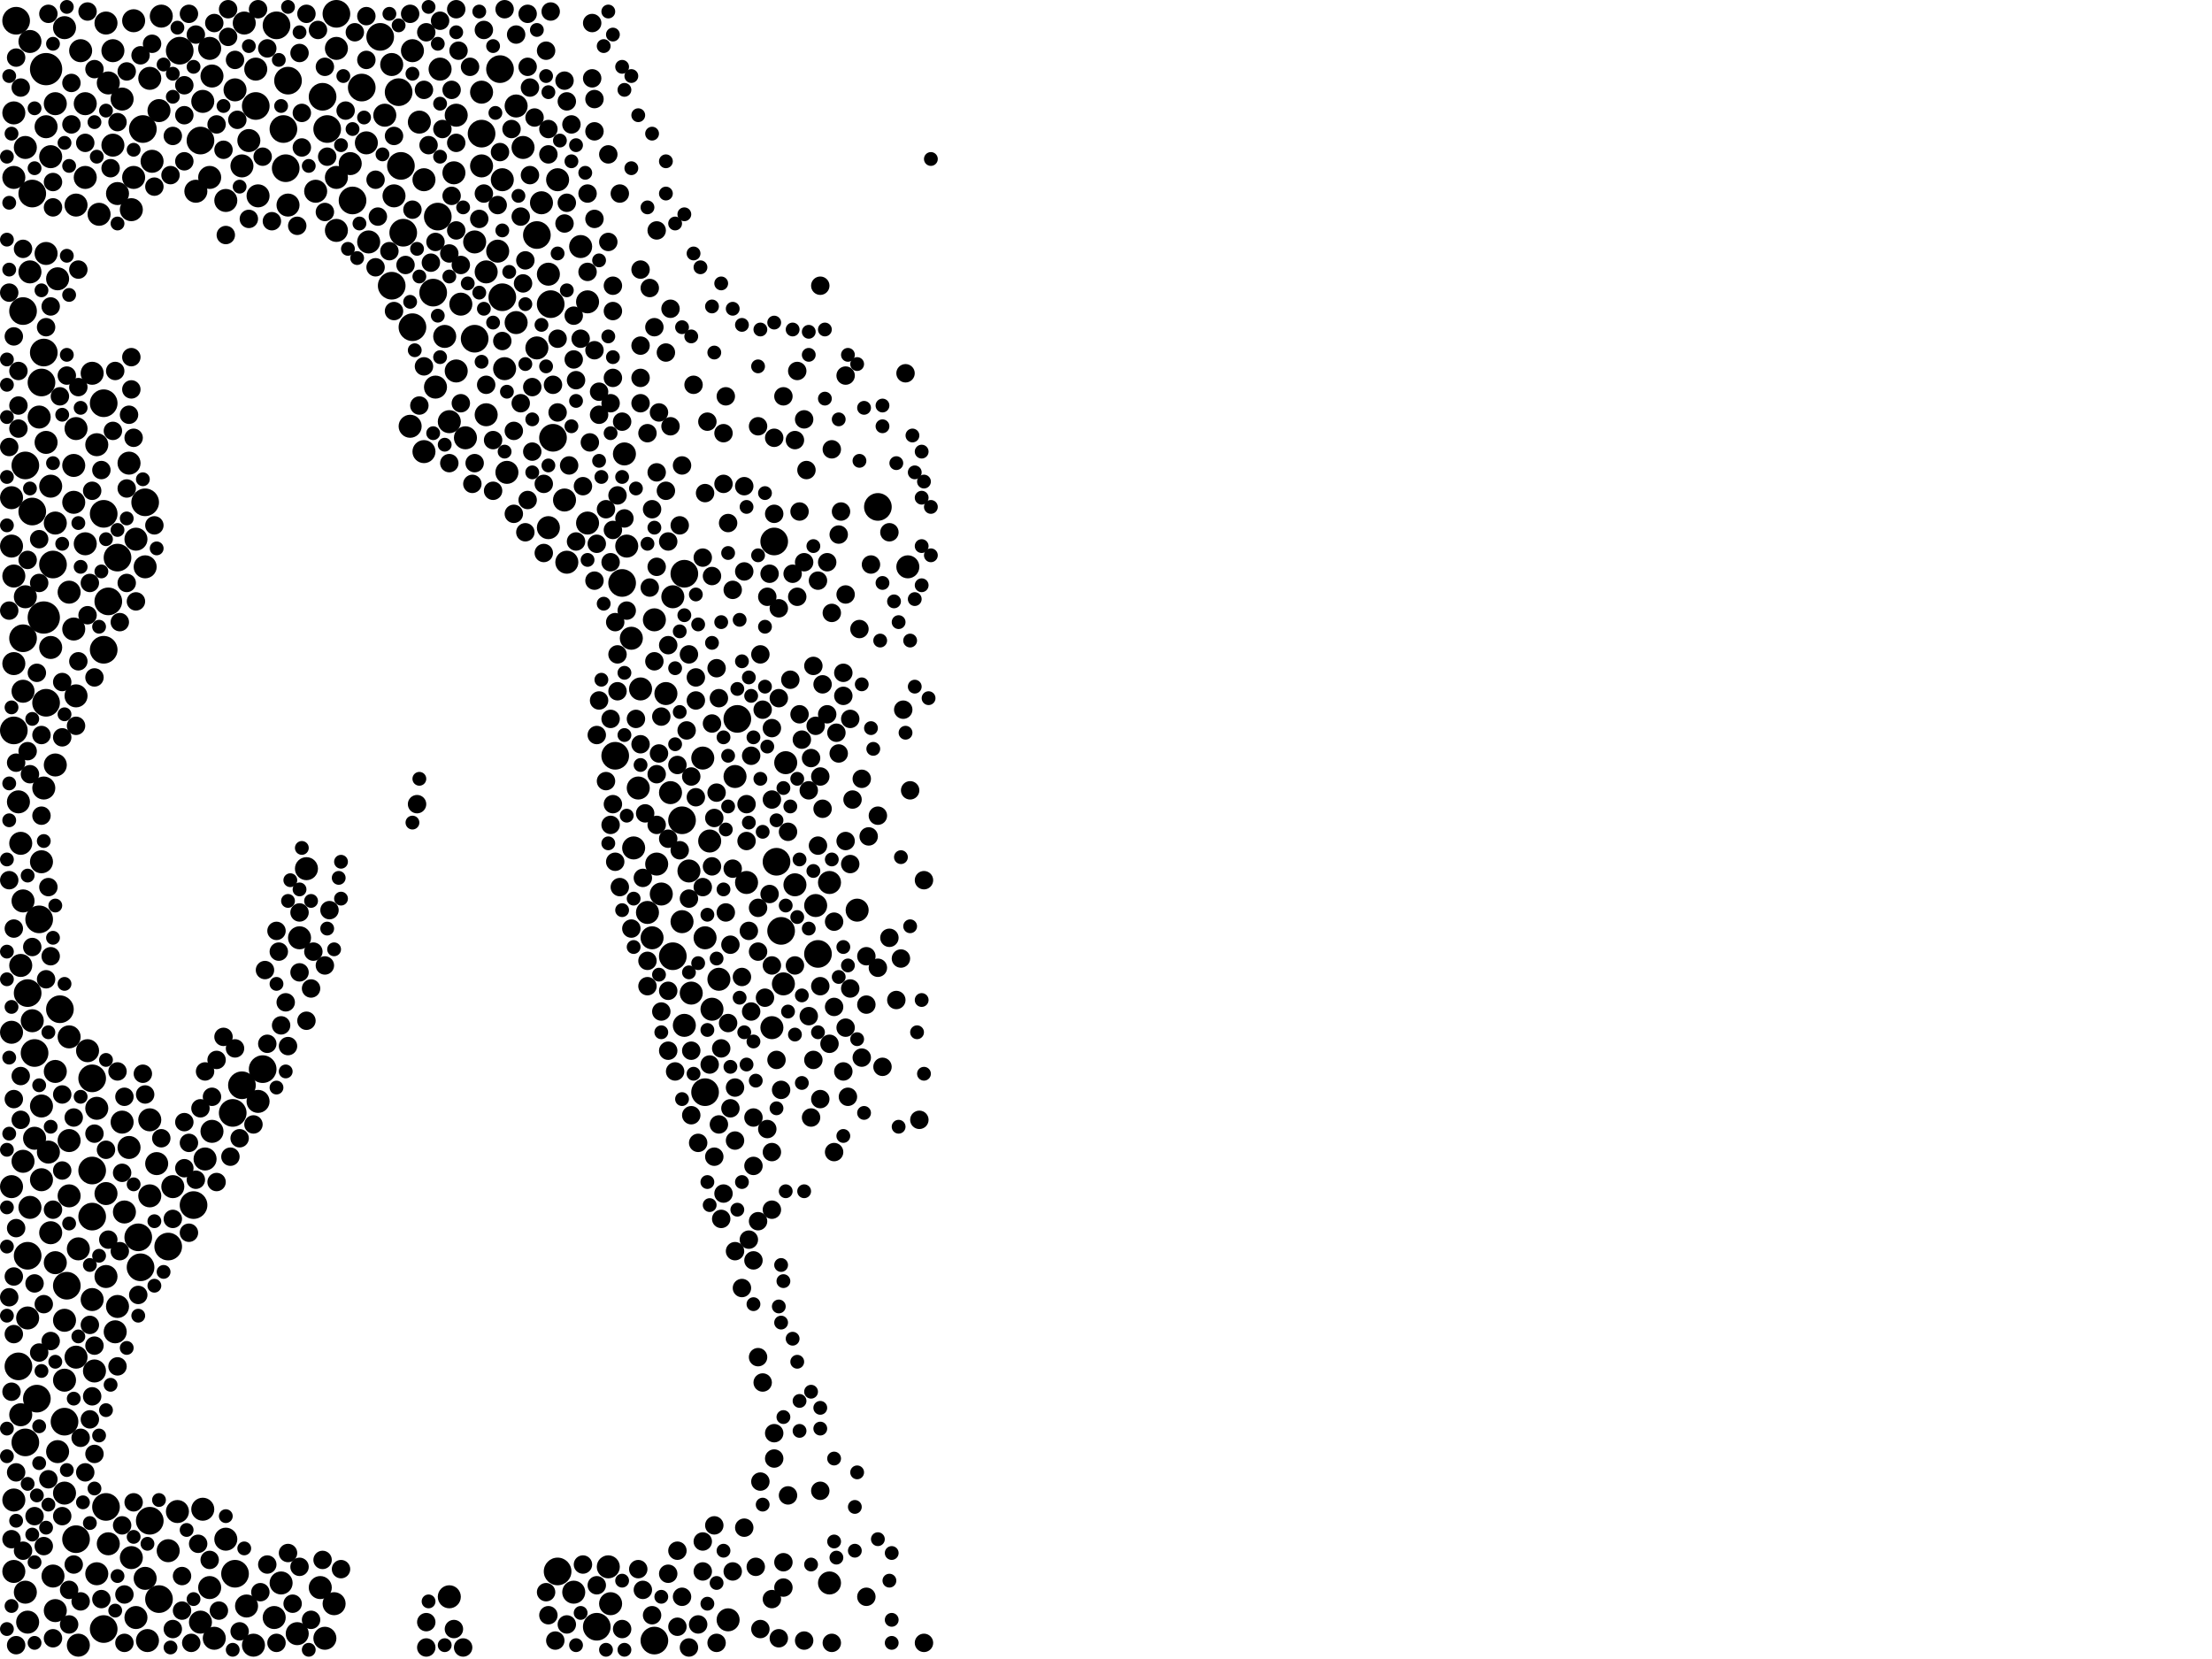 <?xml version="1.0" encoding="utf-8"?>
<svg xmlns="http://www.w3.org/2000/svg"
     xmlns:xlink="http://www.w3.org/1999/xlink" width="1920" height="1440" >

            <defs>
            <style type="text/css"><![CDATA[
circle {stroke: none;}
.c0 {fill: #000000;}
]]></style>
            </defs>
<rect x="0" y="0" width="1920" height="1440" fill="white"/>
<circle cx="40" cy="60" r="14" class="c0"/>
<circle cx="38" cy="536" r="14" class="c0"/>
<circle cx="540" cy="506" r="12" class="c0"/>
<circle cx="678" cy="808" r="12" class="c0"/>
<circle cx="56" cy="1234" r="12" class="c0"/>
<circle cx="12" cy="634" r="12" class="c0"/>
<circle cx="146" cy="1082" r="12" class="c0"/>
<circle cx="80" cy="1016" r="12" class="c0"/>
<circle cx="350" cy="202" r="12" class="c0"/>
<circle cx="24" cy="1090" r="12" class="c0"/>
<circle cx="66" cy="1336" r="12" class="c0"/>
<circle cx="250" cy="70" r="12" class="c0"/>
<circle cx="80" cy="936" r="12" class="c0"/>
<circle cx="348" cy="144" r="12" class="c0"/>
<circle cx="358" cy="284" r="12" class="c0"/>
<circle cx="592" cy="712" r="12" class="c0"/>
<circle cx="92" cy="1308" r="12" class="c0"/>
<circle cx="120" cy="1074" r="12" class="c0"/>
<circle cx="130" cy="1320" r="12" class="c0"/>
<circle cx="156" cy="44" r="12" class="c0"/>
<circle cx="380" cy="188" r="12" class="c0"/>
<circle cx="534" cy="656" r="12" class="c0"/>
<circle cx="640" cy="624" r="12" class="c0"/>
<circle cx="672" cy="470" r="12" class="c0"/>
<circle cx="436" cy="258" r="12" class="c0"/>
<circle cx="126" cy="436" r="12" class="c0"/>
<circle cx="762" cy="440" r="12" class="c0"/>
<circle cx="340" cy="248" r="12" class="c0"/>
<circle cx="376" cy="254" r="12" class="c0"/>
<circle cx="90" cy="350" r="12" class="c0"/>
<circle cx="292" cy="12" r="12" class="c0"/>
<circle cx="94" cy="522" r="12" class="c0"/>
<circle cx="28" cy="444" r="12" class="c0"/>
<circle cx="584" cy="830" r="12" class="c0"/>
<circle cx="168" cy="1046" r="12" class="c0"/>
<circle cx="40" cy="610" r="12" class="c0"/>
<circle cx="30" cy="914" r="12" class="c0"/>
<circle cx="240" cy="22" r="12" class="c0"/>
<circle cx="418" cy="116" r="12" class="c0"/>
<circle cx="466" cy="204" r="12" class="c0"/>
<circle cx="36" cy="332" r="12" class="c0"/>
<circle cx="480" cy="380" r="12" class="c0"/>
<circle cx="90" cy="1414" r="12" class="c0"/>
<circle cx="478" cy="264" r="12" class="c0"/>
<circle cx="248" cy="146" r="12" class="c0"/>
<circle cx="80" cy="1056" r="12" class="c0"/>
<circle cx="138" cy="1388" r="12" class="c0"/>
<circle cx="34" cy="798" r="12" class="c0"/>
<circle cx="90" cy="446" r="12" class="c0"/>
<circle cx="484" cy="1364" r="12" class="c0"/>
<circle cx="20" cy="554" r="12" class="c0"/>
<circle cx="38" cy="306" r="12" class="c0"/>
<circle cx="90" cy="564" r="12" class="c0"/>
<circle cx="32" cy="1214" r="12" class="c0"/>
<circle cx="228" cy="928" r="12" class="c0"/>
<circle cx="46" cy="490" r="12" class="c0"/>
<circle cx="710" cy="828" r="12" class="c0"/>
<circle cx="24" cy="862" r="12" class="c0"/>
<circle cx="22" cy="404" r="12" class="c0"/>
<circle cx="122" cy="1100" r="12" class="c0"/>
<circle cx="412" cy="294" r="12" class="c0"/>
<circle cx="612" cy="948" r="12" class="c0"/>
<circle cx="568" cy="1424" r="12" class="c0"/>
<circle cx="280" cy="84" r="12" class="c0"/>
<circle cx="222" cy="92" r="12" class="c0"/>
<circle cx="246" cy="112" r="12" class="c0"/>
<circle cx="314" cy="76" r="12" class="c0"/>
<circle cx="204" cy="1366" r="12" class="c0"/>
<circle cx="22" cy="1252" r="12" class="c0"/>
<circle cx="102" cy="484" r="12" class="c0"/>
<circle cx="124" cy="112" r="12" class="c0"/>
<circle cx="306" cy="174" r="12" class="c0"/>
<circle cx="346" cy="80" r="12" class="c0"/>
<circle cx="20" cy="270" r="12" class="c0"/>
<circle cx="284" cy="112" r="12" class="c0"/>
<circle cx="16" cy="1186" r="12" class="c0"/>
<circle cx="518" cy="1412" r="12" class="c0"/>
<circle cx="330" cy="32" r="12" class="c0"/>
<circle cx="28" cy="168" r="12" class="c0"/>
<circle cx="174" cy="122" r="12" class="c0"/>
<circle cx="52" cy="876" r="12" class="c0"/>
<circle cx="14" cy="18" r="12" class="c0"/>
<circle cx="58" cy="1116" r="12" class="c0"/>
<circle cx="210" cy="942" r="12" class="c0"/>
<circle cx="674" cy="748" r="12" class="c0"/>
<circle cx="202" cy="966" r="12" class="c0"/>
<circle cx="434" cy="60" r="12" class="c0"/>
<circle cx="594" cy="498" r="12" class="c0"/>
<circle cx="18" cy="732" r="10" class="c0"/>
<circle cx="492" cy="488" r="10" class="c0"/>
<circle cx="40" cy="110" r="10" class="c0"/>
<circle cx="46" cy="1368" r="10" class="c0"/>
<circle cx="24" cy="1144" r="10" class="c0"/>
<circle cx="116" cy="154" r="10" class="c0"/>
<circle cx="598" cy="756" r="10" class="c0"/>
<circle cx="196" cy="174" r="10" class="c0"/>
<circle cx="594" cy="890" r="10" class="c0"/>
<circle cx="570" cy="750" r="10" class="c0"/>
<circle cx="670" cy="892" r="10" class="c0"/>
<circle cx="292" cy="42" r="10" class="c0"/>
<circle cx="22" cy="518" r="10" class="c0"/>
<circle cx="440" cy="410" r="10" class="c0"/>
<circle cx="12" cy="1364" r="10" class="c0"/>
<circle cx="24" cy="1408" r="10" class="c0"/>
<circle cx="70" cy="44" r="10" class="c0"/>
<circle cx="114" cy="1352" r="10" class="c0"/>
<circle cx="186" cy="1422" r="10" class="c0"/>
<circle cx="60" cy="1038" r="10" class="c0"/>
<circle cx="404" cy="380" r="10" class="c0"/>
<circle cx="50" cy="242" r="10" class="c0"/>
<circle cx="788" cy="492" r="10" class="c0"/>
<circle cx="116" cy="18" r="10" class="c0"/>
<circle cx="528" cy="1360" r="10" class="c0"/>
<circle cx="48" cy="1398" r="10" class="c0"/>
<circle cx="102" cy="168" r="10" class="c0"/>
<circle cx="84" cy="962" r="10" class="c0"/>
<circle cx="184" cy="982" r="10" class="c0"/>
<circle cx="118" cy="1404" r="10" class="c0"/>
<circle cx="182" cy="154" r="10" class="c0"/>
<circle cx="92" cy="1036" r="10" class="c0"/>
<circle cx="216" cy="122" r="10" class="c0"/>
<circle cx="574" cy="776" r="10" class="c0"/>
<circle cx="150" cy="1030" r="10" class="c0"/>
<circle cx="56" cy="24" r="10" class="c0"/>
<circle cx="64" cy="404" r="10" class="c0"/>
<circle cx="266" cy="754" r="10" class="c0"/>
<circle cx="140" cy="14" r="10" class="c0"/>
<circle cx="470" cy="176" r="10" class="c0"/>
<circle cx="26" cy="1048" r="10" class="c0"/>
<circle cx="342" cy="170" r="10" class="c0"/>
<circle cx="30" cy="988" r="10" class="c0"/>
<circle cx="84" cy="1366" r="10" class="c0"/>
<circle cx="38" cy="684" r="10" class="c0"/>
<circle cx="318" cy="124" r="10" class="c0"/>
<circle cx="146" cy="1346" r="10" class="c0"/>
<circle cx="44" cy="136" r="10" class="c0"/>
<circle cx="26" cy="236" r="10" class="c0"/>
<circle cx="282" cy="1422" r="10" class="c0"/>
<circle cx="112" cy="996" r="10" class="c0"/>
<circle cx="80" cy="324" r="10" class="c0"/>
<circle cx="238" cy="1404" r="10" class="c0"/>
<circle cx="432" cy="218" r="10" class="c0"/>
<circle cx="438" cy="320" r="10" class="c0"/>
<circle cx="334" cy="100" r="10" class="c0"/>
<circle cx="80" cy="1128" r="10" class="c0"/>
<circle cx="102" cy="1134" r="10" class="c0"/>
<circle cx="20" cy="782" r="10" class="c0"/>
<circle cx="94" cy="72" r="10" class="c0"/>
<circle cx="390" cy="366" r="10" class="c0"/>
<circle cx="22" cy="1382" r="10" class="c0"/>
<circle cx="292" cy="200" r="10" class="c0"/>
<circle cx="56" cy="1146" r="10" class="c0"/>
<circle cx="250" cy="178" r="10" class="c0"/>
<circle cx="74" cy="154" r="10" class="c0"/>
<circle cx="106" cy="86" r="10" class="c0"/>
<circle cx="68" cy="1428" r="10" class="c0"/>
<circle cx="196" cy="1336" r="10" class="c0"/>
<circle cx="128" cy="1424" r="10" class="c0"/>
<circle cx="10" cy="1030" r="10" class="c0"/>
<circle cx="48" cy="454" r="10" class="c0"/>
<circle cx="682" cy="662" r="10" class="c0"/>
<circle cx="278" cy="1378" r="10" class="c0"/>
<circle cx="10" cy="474" r="10" class="c0"/>
<circle cx="448" cy="280" r="10" class="c0"/>
<circle cx="566" cy="814" r="10" class="c0"/>
<circle cx="132" cy="140" r="10" class="c0"/>
<circle cx="368" cy="156" r="10" class="c0"/>
<circle cx="118" cy="468" r="10" class="c0"/>
<circle cx="48" cy="930" r="10" class="c0"/>
<circle cx="178" cy="1006" r="10" class="c0"/>
<circle cx="340" cy="56" r="10" class="c0"/>
<circle cx="638" cy="674" r="10" class="c0"/>
<circle cx="18" cy="1228" r="10" class="c0"/>
<circle cx="98" cy="126" r="10" class="c0"/>
<circle cx="214" cy="1394" r="10" class="c0"/>
<circle cx="632" cy="1406" r="10" class="c0"/>
<circle cx="182" cy="1378" r="10" class="c0"/>
<circle cx="358" cy="44" r="10" class="c0"/>
<circle cx="114" cy="182" r="10" class="c0"/>
<circle cx="98" cy="44" r="10" class="c0"/>
<circle cx="368" cy="392" r="10" class="c0"/>
<circle cx="454" cy="128" r="10" class="c0"/>
<circle cx="60" cy="514" r="10" class="c0"/>
<circle cx="578" cy="602" r="10" class="c0"/>
<circle cx="422" cy="360" r="10" class="c0"/>
<circle cx="92" cy="1108" r="10" class="c0"/>
<circle cx="530" cy="1392" r="10" class="c0"/>
<circle cx="436" cy="156" r="10" class="c0"/>
<circle cx="66" cy="1178" r="10" class="c0"/>
<circle cx="422" cy="236" r="10" class="c0"/>
<circle cx="542" cy="394" r="10" class="c0"/>
<circle cx="182" cy="42" r="10" class="c0"/>
<circle cx="618" cy="876" r="10" class="c0"/>
<circle cx="136" cy="1010" r="10" class="c0"/>
<circle cx="20" cy="1008" r="10" class="c0"/>
<circle cx="130" cy="972" r="10" class="c0"/>
<circle cx="490" cy="434" r="10" class="c0"/>
<circle cx="504" cy="214" r="10" class="c0"/>
<circle cx="154" cy="1312" r="10" class="c0"/>
<circle cx="744" cy="790" r="10" class="c0"/>
<circle cx="258" cy="1418" r="10" class="c0"/>
<circle cx="412" cy="210" r="10" class="c0"/>
<circle cx="448" cy="92" r="10" class="c0"/>
<circle cx="224" cy="956" r="10" class="c0"/>
<circle cx="170" cy="166" r="10" class="c0"/>
<circle cx="64" cy="436" r="10" class="c0"/>
<circle cx="554" cy="684" r="10" class="c0"/>
<circle cx="100" cy="1156" r="10" class="c0"/>
<circle cx="260" cy="814" r="10" class="c0"/>
<circle cx="624" cy="850" r="10" class="c0"/>
<circle cx="12" cy="154" r="10" class="c0"/>
<circle cx="476" cy="238" r="10" class="c0"/>
<circle cx="612" cy="814" r="10" class="c0"/>
<circle cx="40" cy="220" r="10" class="c0"/>
<circle cx="64" cy="546" r="10" class="c0"/>
<circle cx="356" cy="370" r="10" class="c0"/>
<circle cx="94" cy="1340" r="10" class="c0"/>
<circle cx="210" cy="144" r="10" class="c0"/>
<circle cx="600" cy="862" r="10" class="c0"/>
<circle cx="74" cy="90" r="10" class="c0"/>
<circle cx="12" cy="500" r="10" class="c0"/>
<circle cx="112" cy="402" r="10" class="c0"/>
<circle cx="60" cy="990" r="10" class="c0"/>
<circle cx="616" cy="730" r="10" class="c0"/>
<circle cx="378" cy="336" r="10" class="c0"/>
<circle cx="42" cy="1000" r="10" class="c0"/>
<circle cx="10" cy="432" r="10" class="c0"/>
<circle cx="84" cy="386" r="10" class="c0"/>
<circle cx="484" cy="156" r="10" class="c0"/>
<circle cx="224" cy="170" r="10" class="c0"/>
<circle cx="108" cy="1052" r="10" class="c0"/>
<circle cx="396" cy="322" r="10" class="c0"/>
<circle cx="220" cy="1428" r="10" class="c0"/>
<circle cx="582" cy="688" r="10" class="c0"/>
<circle cx="690" cy="768" r="10" class="c0"/>
<circle cx="244" cy="1374" r="10" class="c0"/>
<circle cx="130" cy="68" r="10" class="c0"/>
<circle cx="176" cy="88" r="10" class="c0"/>
<circle cx="50" cy="1260" r="10" class="c0"/>
<circle cx="204" cy="78" r="10" class="c0"/>
<circle cx="40" cy="384" r="10" class="c0"/>
<circle cx="680" cy="854" r="10" class="c0"/>
<circle cx="510" cy="454" r="10" class="c0"/>
<circle cx="20" cy="600" r="10" class="c0"/>
<circle cx="476" cy="458" r="10" class="c0"/>
<circle cx="48" cy="664" r="10" class="c0"/>
<circle cx="12" cy="98" r="10" class="c0"/>
<circle cx="44" cy="562" r="10" class="c0"/>
<circle cx="304" cy="142" r="10" class="c0"/>
<circle cx="274" cy="166" r="10" class="c0"/>
<circle cx="130" cy="1038" r="10" class="c0"/>
<circle cx="74" cy="472" r="10" class="c0"/>
<circle cx="22" cy="128" r="10" class="c0"/>
<circle cx="394" cy="150" r="10" class="c0"/>
<circle cx="184" cy="66" r="10" class="c0"/>
<circle cx="48" cy="1096" r="10" class="c0"/>
<circle cx="126" cy="492" r="10" class="c0"/>
<circle cx="386" cy="292" r="10" class="c0"/>
<circle cx="498" cy="1382" r="10" class="c0"/>
<circle cx="174" cy="1408" r="10" class="c0"/>
<circle cx="44" cy="1070" r="10" class="c0"/>
<circle cx="68" cy="1084" r="10" class="c0"/>
<circle cx="56" cy="1198" r="10" class="c0"/>
<circle cx="126" cy="1370" r="10" class="c0"/>
<circle cx="556" cy="598" r="10" class="c0"/>
<circle cx="548" cy="554" r="10" class="c0"/>
<circle cx="648" cy="766" r="10" class="c0"/>
<circle cx="292" cy="154" r="10" class="c0"/>
<circle cx="44" cy="422" r="10" class="c0"/>
<circle cx="86" cy="186" r="10" class="c0"/>
<circle cx="418" cy="144" r="10" class="c0"/>
<circle cx="26" cy="36" r="10" class="c0"/>
<circle cx="568" cy="538" r="10" class="c0"/>
<circle cx="390" cy="1386" r="10" class="c0"/>
<circle cx="66" cy="178" r="10" class="c0"/>
<circle cx="562" cy="792" r="10" class="c0"/>
<circle cx="36" cy="960" r="10" class="c0"/>
<circle cx="382" cy="60" r="10" class="c0"/>
<circle cx="82" cy="1190" r="10" class="c0"/>
<circle cx="290" cy="1392" r="10" class="c0"/>
<circle cx="176" cy="1310" r="10" class="c0"/>
<circle cx="28" cy="886" r="10" class="c0"/>
<circle cx="708" cy="786" r="10" class="c0"/>
<circle cx="66" cy="604" r="10" class="c0"/>
<circle cx="60" cy="900" r="10" class="c0"/>
<circle cx="18" cy="838" r="10" class="c0"/>
<circle cx="610" cy="658" r="10" class="c0"/>
<circle cx="12" cy="1302" r="10" class="c0"/>
<circle cx="12" cy="576" r="10" class="c0"/>
<circle cx="36" cy="748" r="10" class="c0"/>
<circle cx="48" cy="90" r="10" class="c0"/>
<circle cx="34" cy="362" r="10" class="c0"/>
<circle cx="222" cy="60" r="10" class="c0"/>
<circle cx="550" cy="736" r="10" class="c0"/>
<circle cx="16" cy="696" r="10" class="c0"/>
<circle cx="510" cy="262" r="10" class="c0"/>
<circle cx="36" cy="1024" r="10" class="c0"/>
<circle cx="66" cy="372" r="10" class="c0"/>
<circle cx="400" cy="264" r="10" class="c0"/>
<circle cx="92" cy="20" r="10" class="c0"/>
<circle cx="56" cy="1296" r="10" class="c0"/>
<circle cx="418" cy="80" r="10" class="c0"/>
<circle cx="584" cy="518" r="10" class="c0"/>
<circle cx="592" cy="800" r="10" class="c0"/>
<circle cx="466" cy="302" r="10" class="c0"/>
<circle cx="138" cy="96" r="10" class="c0"/>
<circle cx="720" cy="766" r="10" class="c0"/>
<circle cx="720" cy="1374" r="10" class="c0"/>
<circle cx="106" cy="974" r="10" class="c0"/>
<circle cx="364" cy="106" r="10" class="c0"/>
<circle cx="76" cy="912" r="10" class="c0"/>
<circle cx="396" cy="100" r="10" class="c0"/>
<circle cx="212" cy="20" r="10" class="c0"/>
<circle cx="544" cy="474" r="10" class="c0"/>
<circle cx="320" cy="210" r="10" class="c0"/>
<circle cx="10" cy="896" r="10" class="c0"/>
<circle cx="166" cy="1426" r="8" class="c0"/>
<circle cx="572" cy="654" r="8" class="c0"/>
<circle cx="208" cy="988" r="8" class="c0"/>
<circle cx="110" cy="424" r="8" class="c0"/>
<circle cx="372" cy="126" r="8" class="c0"/>
<circle cx="284" cy="136" r="8" class="c0"/>
<circle cx="432" cy="178" r="8" class="c0"/>
<circle cx="390" cy="220" r="8" class="c0"/>
<circle cx="102" cy="930" r="8" class="c0"/>
<circle cx="74" cy="1278" r="8" class="c0"/>
<circle cx="580" cy="912" r="8" class="c0"/>
<circle cx="272" cy="826" r="8" class="c0"/>
<circle cx="8" cy="764" r="8" class="c0"/>
<circle cx="382" cy="18" r="8" class="c0"/>
<circle cx="482" cy="1424" r="8" class="c0"/>
<circle cx="262" cy="98" r="8" class="c0"/>
<circle cx="476" cy="1402" r="8" class="c0"/>
<circle cx="562" cy="834" r="8" class="c0"/>
<circle cx="498" cy="312" r="8" class="c0"/>
<circle cx="260" cy="844" r="8" class="c0"/>
<circle cx="620" cy="710" r="8" class="c0"/>
<circle cx="276" cy="26" r="8" class="c0"/>
<circle cx="114" cy="338" r="8" class="c0"/>
<circle cx="34" cy="1174" r="8" class="c0"/>
<circle cx="622" cy="688" r="8" class="c0"/>
<circle cx="710" cy="734" r="8" class="c0"/>
<circle cx="14" cy="1428" r="8" class="c0"/>
<circle cx="36" cy="638" r="8" class="c0"/>
<circle cx="566" cy="442" r="8" class="c0"/>
<circle cx="250" cy="908" r="8" class="c0"/>
<circle cx="68" cy="574" r="8" class="c0"/>
<circle cx="588" cy="1412" r="8" class="c0"/>
<circle cx="702" cy="882" r="8" class="c0"/>
<circle cx="590" cy="738" r="8" class="c0"/>
<circle cx="644" cy="848" r="8" class="c0"/>
<circle cx="558" cy="762" r="8" class="c0"/>
<circle cx="186" cy="20" r="8" class="c0"/>
<circle cx="446" cy="446" r="8" class="c0"/>
<circle cx="458" cy="434" r="8" class="c0"/>
<circle cx="408" cy="58" r="8" class="c0"/>
<circle cx="30" cy="1316" r="8" class="c0"/>
<circle cx="184" cy="952" r="8" class="c0"/>
<circle cx="574" cy="878" r="8" class="c0"/>
<circle cx="420" cy="168" r="8" class="c0"/>
<circle cx="618" cy="500" r="8" class="c0"/>
<circle cx="718" cy="488" r="8" class="c0"/>
<circle cx="150" cy="118" r="8" class="c0"/>
<circle cx="356" cy="12" r="8" class="c0"/>
<circle cx="150" cy="1058" r="8" class="c0"/>
<circle cx="416" cy="190" r="8" class="c0"/>
<circle cx="626" cy="910" r="8" class="c0"/>
<circle cx="80" cy="1212" r="8" class="c0"/>
<circle cx="20" cy="216" r="8" class="c0"/>
<circle cx="198" cy="32" r="8" class="c0"/>
<circle cx="592" cy="404" r="8" class="c0"/>
<circle cx="164" cy="12" r="8" class="c0"/>
<circle cx="448" cy="30" r="8" class="c0"/>
<circle cx="618" cy="628" r="8" class="c0"/>
<circle cx="196" cy="204" r="8" class="c0"/>
<circle cx="420" cy="26" r="8" class="c0"/>
<circle cx="428" cy="426" r="8" class="c0"/>
<circle cx="520" cy="340" r="8" class="c0"/>
<circle cx="396" cy="8" r="8" class="c0"/>
<circle cx="370" cy="1408" r="8" class="c0"/>
<circle cx="734" cy="892" r="8" class="c0"/>
<circle cx="230" cy="842" r="8" class="c0"/>
<circle cx="108" cy="1384" r="8" class="c0"/>
<circle cx="64" cy="970" r="8" class="c0"/>
<circle cx="46" cy="1422" r="8" class="c0"/>
<circle cx="68" cy="336" r="8" class="c0"/>
<circle cx="236" cy="192" r="8" class="c0"/>
<circle cx="318" cy="14" r="8" class="c0"/>
<circle cx="16" cy="372" r="8" class="c0"/>
<circle cx="204" cy="52" r="8" class="c0"/>
<circle cx="82" cy="588" r="8" class="c0"/>
<circle cx="672" cy="1244" r="8" class="c0"/>
<circle cx="244" cy="890" r="8" class="c0"/>
<circle cx="240" cy="1426" r="8" class="c0"/>
<circle cx="78" cy="1232" r="8" class="c0"/>
<circle cx="10" cy="1336" r="8" class="c0"/>
<circle cx="328" cy="188" r="8" class="c0"/>
<circle cx="738" cy="858" r="8" class="c0"/>
<circle cx="600" cy="968" r="8" class="c0"/>
<circle cx="12" cy="806" r="8" class="c0"/>
<circle cx="88" cy="1388" r="8" class="c0"/>
<circle cx="82" cy="1262" r="8" class="c0"/>
<circle cx="342" cy="270" r="8" class="c0"/>
<circle cx="160" cy="74" r="8" class="c0"/>
<circle cx="260" cy="46" r="8" class="c0"/>
<circle cx="596" cy="634" r="8" class="c0"/>
<circle cx="630" cy="792" r="8" class="c0"/>
<circle cx="18" cy="934" r="8" class="c0"/>
<circle cx="258" cy="196" r="8" class="c0"/>
<circle cx="34" cy="468" r="8" class="c0"/>
<circle cx="568" cy="284" r="8" class="c0"/>
<circle cx="370" cy="1430" r="8" class="c0"/>
<circle cx="20" cy="1346" r="8" class="c0"/>
<circle cx="400" cy="350" r="8" class="c0"/>
<circle cx="62" cy="72" r="8" class="c0"/>
<circle cx="428" cy="382" r="8" class="c0"/>
<circle cx="754" cy="726" r="8" class="c0"/>
<circle cx="620" cy="1324" r="8" class="c0"/>
<circle cx="588" cy="1346" r="8" class="c0"/>
<circle cx="164" cy="992" r="8" class="c0"/>
<circle cx="112" cy="360" r="8" class="c0"/>
<circle cx="446" cy="374" r="8" class="c0"/>
<circle cx="126" cy="950" r="8" class="c0"/>
<circle cx="606" cy="992" r="8" class="c0"/>
<circle cx="232" cy="906" r="8" class="c0"/>
<circle cx="674" cy="920" r="8" class="c0"/>
<circle cx="638" cy="1086" r="8" class="c0"/>
<circle cx="188" cy="1026" r="8" class="c0"/>
<circle cx="64" cy="1358" r="8" class="c0"/>
<circle cx="628" cy="376" r="8" class="c0"/>
<circle cx="368" cy="318" r="8" class="c0"/>
<circle cx="706" cy="578" r="8" class="c0"/>
<circle cx="158" cy="1368" r="8" class="c0"/>
<circle cx="710" cy="504" r="8" class="c0"/>
<circle cx="472" cy="420" r="8" class="c0"/>
<circle cx="16" cy="352" r="8" class="c0"/>
<circle cx="538" cy="770" r="8" class="c0"/>
<circle cx="42" cy="1284" r="8" class="c0"/>
<circle cx="392" cy="78" r="8" class="c0"/>
<circle cx="14" cy="1278" r="8" class="c0"/>
<circle cx="666" cy="980" r="8" class="c0"/>
<circle cx="530" cy="716" r="8" class="c0"/>
<circle cx="122" cy="48" r="8" class="c0"/>
<circle cx="232" cy="42" r="8" class="c0"/>
<circle cx="352" cy="230" r="8" class="c0"/>
<circle cx="70" cy="1390" r="8" class="c0"/>
<circle cx="614" cy="366" r="8" class="c0"/>
<circle cx="484" cy="294" r="8" class="c0"/>
<circle cx="188" cy="108" r="8" class="c0"/>
<circle cx="44" cy="266" r="8" class="c0"/>
<circle cx="120" cy="1124" r="8" class="c0"/>
<circle cx="30" cy="1114" r="8" class="c0"/>
<circle cx="452" cy="188" r="8" class="c0"/>
<circle cx="570" cy="672" r="8" class="c0"/>
<circle cx="204" cy="910" r="8" class="c0"/>
<circle cx="658" cy="788" r="8" class="c0"/>
<circle cx="472" cy="480" r="8" class="c0"/>
<circle cx="390" cy="402" r="8" class="c0"/>
<circle cx="610" cy="1364" r="8" class="c0"/>
<circle cx="40" cy="284" r="8" class="c0"/>
<circle cx="462" cy="336" r="8" class="c0"/>
<circle cx="454" cy="246" r="8" class="c0"/>
<circle cx="540" cy="1414" r="8" class="c0"/>
<circle cx="422" cy="334" r="8" class="c0"/>
<circle cx="582" cy="370" r="8" class="c0"/>
<circle cx="480" cy="334" r="8" class="c0"/>
<circle cx="54" cy="950" r="8" class="c0"/>
<circle cx="556" cy="234" r="8" class="c0"/>
<circle cx="516" cy="86" r="8" class="c0"/>
<circle cx="102" cy="1186" r="8" class="c0"/>
<circle cx="568" cy="574" r="8" class="c0"/>
<circle cx="34" cy="506" r="8" class="c0"/>
<circle cx="224" cy="8" r="8" class="c0"/>
<circle cx="672" cy="1266" r="8" class="c0"/>
<circle cx="248" cy="870" r="8" class="c0"/>
<circle cx="172" cy="1340" r="8" class="c0"/>
<circle cx="610" cy="770" r="8" class="c0"/>
<circle cx="712" cy="1294" r="8" class="c0"/>
<circle cx="670" cy="838" r="8" class="c0"/>
<circle cx="66" cy="630" r="8" class="c0"/>
<circle cx="660" cy="1414" r="8" class="c0"/>
<circle cx="32" cy="584" r="8" class="c0"/>
<circle cx="690" cy="382" r="8" class="c0"/>
<circle cx="270" cy="1406" r="8" class="c0"/>
<circle cx="18" cy="972" r="8" class="c0"/>
<circle cx="74" cy="124" r="8" class="c0"/>
<circle cx="102" cy="106" r="8" class="c0"/>
<circle cx="378" cy="210" r="8" class="c0"/>
<circle cx="206" cy="104" r="8" class="c0"/>
<circle cx="38" cy="1342" r="8" class="c0"/>
<circle cx="88" cy="408" r="8" class="c0"/>
<circle cx="36" cy="708" r="8" class="c0"/>
<circle cx="686" cy="590" r="8" class="c0"/>
<circle cx="670" cy="694" r="8" class="c0"/>
<circle cx="400" cy="230" r="8" class="c0"/>
<circle cx="40" cy="850" r="8" class="c0"/>
<circle cx="216" cy="190" r="8" class="c0"/>
<circle cx="266" cy="12" r="8" class="c0"/>
<circle cx="766" cy="926" r="8" class="c0"/>
<circle cx="532" cy="328" r="8" class="c0"/>
<circle cx="652" cy="878" r="8" class="c0"/>
<circle cx="14" cy="662" r="8" class="c0"/>
<circle cx="282" cy="58" r="8" class="c0"/>
<circle cx="526" cy="678" r="8" class="c0"/>
<circle cx="462" cy="392" r="8" class="c0"/>
<circle cx="164" cy="1070" r="8" class="c0"/>
<circle cx="260" cy="792" r="8" class="c0"/>
<circle cx="242" cy="826" r="8" class="c0"/>
<circle cx="12" cy="292" r="8" class="c0"/>
<circle cx="300" cy="96" r="8" class="c0"/>
<circle cx="54" cy="592" r="8" class="c0"/>
<circle cx="530" cy="624" r="8" class="c0"/>
<circle cx="728" cy="654" r="8" class="c0"/>
<circle cx="738" cy="624" r="8" class="c0"/>
<circle cx="58" cy="326" r="8" class="c0"/>
<circle cx="574" cy="622" r="8" class="c0"/>
<circle cx="14" cy="1066" r="8" class="c0"/>
<circle cx="628" cy="1036" r="8" class="c0"/>
<circle cx="82" cy="984" r="8" class="c0"/>
<circle cx="262" cy="128" r="8" class="c0"/>
<circle cx="318" cy="52" r="8" class="c0"/>
<circle cx="478" cy="10" r="8" class="c0"/>
<circle cx="208" cy="1416" r="8" class="c0"/>
<circle cx="520" cy="360" r="8" class="c0"/>
<circle cx="536" cy="568" r="8" class="c0"/>
<circle cx="436" cy="296" r="8" class="c0"/>
<circle cx="772" cy="814" r="8" class="c0"/>
<circle cx="18" cy="76" r="8" class="c0"/>
<circle cx="160" cy="140" r="8" class="c0"/>
<circle cx="520" cy="608" r="8" class="c0"/>
<circle cx="396" cy="200" r="8" class="c0"/>
<circle cx="560" cy="706" r="8" class="c0"/>
<circle cx="648" cy="730" r="8" class="c0"/>
<circle cx="534" cy="748" r="8" class="c0"/>
<circle cx="704" cy="970" r="8" class="c0"/>
<circle cx="536" cy="600" r="8" class="c0"/>
<circle cx="42" cy="770" r="8" class="c0"/>
<circle cx="308" cy="28" r="8" class="c0"/>
<circle cx="712" cy="674" r="8" class="c0"/>
<circle cx="392" cy="170" r="8" class="c0"/>
<circle cx="558" cy="1380" r="8" class="c0"/>
<circle cx="654" cy="1094" r="8" class="c0"/>
<circle cx="738" cy="750" r="8" class="c0"/>
<circle cx="490" cy="70" r="8" class="c0"/>
<circle cx="484" cy="358" r="8" class="c0"/>
<circle cx="412" cy="402" r="8" class="c0"/>
<circle cx="342" cy="118" r="8" class="c0"/>
<circle cx="78" cy="506" r="8" class="c0"/>
<circle cx="134" cy="162" r="8" class="c0"/>
<circle cx="118" cy="522" r="8" class="c0"/>
<circle cx="702" cy="686" r="8" class="c0"/>
<circle cx="534" cy="540" r="8" class="c0"/>
<circle cx="104" cy="540" r="8" class="c0"/>
<circle cx="8" cy="1126" r="8" class="c0"/>
<circle cx="638" cy="990" r="8" class="c0"/>
<circle cx="652" cy="656" r="8" class="c0"/>
<circle cx="190" cy="1398" r="8" class="c0"/>
<circle cx="52" cy="344" r="8" class="c0"/>
<circle cx="634" cy="820" r="8" class="c0"/>
<circle cx="76" cy="10" r="8" class="c0"/>
<circle cx="62" cy="108" r="8" class="c0"/>
<circle cx="604" cy="588" r="8" class="c0"/>
<circle cx="476" cy="112" r="8" class="c0"/>
<circle cx="570" cy="492" r="8" class="c0"/>
<circle cx="650" cy="1076" r="8" class="c0"/>
<circle cx="158" cy="1398" r="8" class="c0"/>
<circle cx="530" cy="488" r="8" class="c0"/>
<circle cx="722" cy="532" r="8" class="c0"/>
<circle cx="704" cy="658" r="8" class="c0"/>
<circle cx="586" cy="930" r="8" class="c0"/>
<circle cx="732" cy="604" r="8" class="c0"/>
<circle cx="592" cy="1386" r="8" class="c0"/>
<circle cx="106" cy="1018" r="8" class="c0"/>
<circle cx="104" cy="1086" r="8" class="c0"/>
<circle cx="562" cy="376" r="8" class="c0"/>
<circle cx="140" cy="988" r="8" class="c0"/>
<circle cx="504" cy="294" r="8" class="c0"/>
<circle cx="724" cy="1000" r="8" class="c0"/>
<circle cx="670" cy="1000" r="8" class="c0"/>
<circle cx="542" cy="450" r="8" class="c0"/>
<circle cx="456" cy="226" r="8" class="c0"/>
<circle cx="506" cy="1358" r="8" class="c0"/>
<circle cx="772" cy="462" r="8" class="c0"/>
<circle cx="150" cy="1414" r="8" class="c0"/>
<circle cx="260" cy="1360" r="8" class="c0"/>
<circle cx="510" cy="236" r="8" class="c0"/>
<circle cx="600" cy="674" r="8" class="c0"/>
<circle cx="736" cy="952" r="8" class="c0"/>
<circle cx="588" cy="664" r="8" class="c0"/>
<circle cx="724" cy="874" r="8" class="c0"/>
<circle cx="326" cy="232" r="8" class="c0"/>
<circle cx="82" cy="1168" r="8" class="c0"/>
<circle cx="678" cy="946" r="8" class="c0"/>
<circle cx="160" cy="974" r="8" class="c0"/>
<circle cx="364" cy="352" r="8" class="c0"/>
<circle cx="516" cy="504" r="8" class="c0"/>
<circle cx="708" cy="630" r="8" class="c0"/>
<circle cx="662" cy="1200" r="8" class="c0"/>
<circle cx="394" cy="1414" r="8" class="c0"/>
<circle cx="712" cy="856" r="8" class="c0"/>
<circle cx="42" cy="12" r="8" class="c0"/>
<circle cx="556" cy="350" r="8" class="c0"/>
<circle cx="734" cy="730" r="8" class="c0"/>
<circle cx="12" cy="1158" r="8" class="c0"/>
<circle cx="148" cy="152" r="8" class="c0"/>
<circle cx="648" cy="698" r="8" class="c0"/>
<circle cx="474" cy="44" r="8" class="c0"/>
<circle cx="706" cy="920" r="8" class="c0"/>
<circle cx="544" cy="530" r="8" class="c0"/>
<circle cx="718" cy="620" r="8" class="c0"/>
<circle cx="110" cy="506" r="8" class="c0"/>
<circle cx="510" cy="168" r="8" class="c0"/>
<circle cx="660" cy="568" r="8" class="c0"/>
<circle cx="626" cy="1058" r="8" class="c0"/>
<circle cx="476" cy="134" r="8" class="c0"/>
<circle cx="110" cy="62" r="8" class="c0"/>
<circle cx="116" cy="1304" r="8" class="c0"/>
<circle cx="598" cy="568" r="8" class="c0"/>
<circle cx="612" cy="428" r="8" class="c0"/>
<circle cx="516" cy="114" r="8" class="c0"/>
<circle cx="250" cy="1348" r="8" class="c0"/>
<circle cx="452" cy="350" r="8" class="c0"/>
<circle cx="752" cy="1386" r="8" class="c0"/>
<circle cx="458" cy="12" r="8" class="c0"/>
<circle cx="8" cy="530" r="8" class="c0"/>
<circle cx="80" cy="426" r="8" class="c0"/>
<circle cx="712" cy="954" r="8" class="c0"/>
<circle cx="638" cy="944" r="8" class="c0"/>
<circle cx="580" cy="560" r="8" class="c0"/>
<circle cx="232" cy="1358" r="8" class="c0"/>
<circle cx="668" cy="776" r="8" class="c0"/>
<circle cx="512" cy="384" r="8" class="c0"/>
<circle cx="604" cy="608" r="8" class="c0"/>
<circle cx="672" cy="380" r="8" class="c0"/>
<circle cx="622" cy="1426" r="8" class="c0"/>
<circle cx="12" cy="954" r="8" class="c0"/>
<circle cx="728" cy="464" r="8" class="c0"/>
<circle cx="732" cy="584" r="8" class="c0"/>
<circle cx="600" cy="912" r="8" class="c0"/>
<circle cx="570" cy="716" r="8" class="c0"/>
<circle cx="494" cy="404" r="8" class="c0"/>
<circle cx="134" cy="456" r="8" class="c0"/>
<circle cx="98" cy="374" r="8" class="c0"/>
<circle cx="516" cy="304" r="8" class="c0"/>
<circle cx="532" cy="698" r="8" class="c0"/>
<circle cx="590" cy="456" r="8" class="c0"/>
<circle cx="566" cy="1402" r="8" class="c0"/>
<circle cx="746" cy="546" r="8" class="c0"/>
<circle cx="698" cy="364" r="8" class="c0"/>
<circle cx="368" cy="78" r="8" class="c0"/>
<circle cx="438" cy="8" r="8" class="c0"/>
<circle cx="178" cy="930" r="8" class="c0"/>
<circle cx="286" cy="790" r="8" class="c0"/>
<circle cx="628" cy="420" r="8" class="c0"/>
<circle cx="670" cy="632" r="8" class="c0"/>
<circle cx="280" cy="1354" r="8" class="c0"/>
<circle cx="100" cy="322" r="8" class="c0"/>
<circle cx="552" cy="624" r="8" class="c0"/>
<circle cx="676" cy="528" r="8" class="c0"/>
<circle cx="564" cy="510" r="8" class="c0"/>
<circle cx="636" cy="512" r="8" class="c0"/>
<circle cx="784" cy="616" r="8" class="c0"/>
<circle cx="14" cy="50" r="8" class="c0"/>
<circle cx="598" cy="780" r="8" class="c0"/>
<circle cx="16" cy="322" r="8" class="c0"/>
<circle cx="684" cy="1298" r="8" class="c0"/>
<circle cx="692" cy="518" r="8" class="c0"/>
<circle cx="762" cy="840" r="8" class="c0"/>
<circle cx="656" cy="1360" r="8" class="c0"/>
<circle cx="374" cy="228" r="8" class="c0"/>
<circle cx="514" cy="68" r="8" class="c0"/>
<circle cx="636" cy="754" r="8" class="c0"/>
<circle cx="492" cy="1410" r="8" class="c0"/>
<circle cx="46" cy="180" r="8" class="c0"/>
<circle cx="54" cy="1016" r="8" class="c0"/>
<circle cx="46" cy="158" r="8" class="c0"/>
<circle cx="490" cy="194" r="8" class="c0"/>
<circle cx="326" cy="156" r="8" class="c0"/>
<circle cx="496" cy="108" r="8" class="c0"/>
<circle cx="54" cy="1316" r="8" class="c0"/>
<circle cx="532" cy="270" r="8" class="c0"/>
<circle cx="660" cy="1286" r="8" class="c0"/>
<circle cx="698" cy="1424" r="8" class="c0"/>
<circle cx="786" cy="324" r="8" class="c0"/>
<circle cx="644" cy="1118" r="8" class="c0"/>
<circle cx="694" cy="444" r="8" class="c0"/>
<circle cx="734" cy="326" r="8" class="c0"/>
<circle cx="634" cy="962" r="8" class="c0"/>
<circle cx="474" cy="1382" r="8" class="c0"/>
<circle cx="108" cy="1426" r="8" class="c0"/>
<circle cx="44" cy="830" r="8" class="c0"/>
<circle cx="740" cy="694" r="8" class="c0"/>
<circle cx="282" cy="184" r="8" class="c0"/>
<circle cx="160" cy="1014" r="8" class="c0"/>
<circle cx="666" cy="518" r="8" class="c0"/>
<circle cx="602" cy="334" r="8" class="c0"/>
<circle cx="68" cy="234" r="8" class="c0"/>
<circle cx="44" cy="1164" r="8" class="c0"/>
<circle cx="556" cy="300" r="8" class="c0"/>
<circle cx="82" cy="60" r="8" class="c0"/>
<circle cx="536" cy="430" r="8" class="c0"/>
<circle cx="108" cy="952" r="8" class="c0"/>
<circle cx="714" cy="594" r="8" class="c0"/>
<circle cx="70" cy="1248" r="8" class="c0"/>
<circle cx="658" cy="1178" r="8" class="c0"/>
<circle cx="38" cy="1132" r="8" class="c0"/>
<circle cx="624" cy="606" r="8" class="c0"/>
<circle cx="700" cy="408" r="8" class="c0"/>
<circle cx="528" cy="210" r="8" class="c0"/>
<circle cx="650" cy="808" r="8" class="c0"/>
<circle cx="132" cy="38" r="8" class="c0"/>
<circle cx="724" cy="800" r="8" class="c0"/>
<circle cx="500" cy="330" r="8" class="c0"/>
<circle cx="734" cy="516" r="8" class="c0"/>
<circle cx="548" cy="806" r="8" class="c0"/>
<circle cx="720" cy="906" r="8" class="c0"/>
<circle cx="538" cy="168" r="8" class="c0"/>
<circle cx="580" cy="1366" r="8" class="c0"/>
<circle cx="658" cy="370" r="8" class="c0"/>
<circle cx="658" cy="1060" r="8" class="c0"/>
<circle cx="598" cy="1430" r="8" class="c0"/>
<circle cx="622" cy="580" r="8" class="c0"/>
<circle cx="60" cy="1410" r="8" class="c0"/>
<circle cx="506" cy="422" r="8" class="c0"/>
<circle cx="8" cy="254" r="8" class="c0"/>
<circle cx="24" cy="652" r="8" class="c0"/>
<circle cx="396" cy="124" r="8" class="c0"/>
<circle cx="684" cy="722" r="8" class="c0"/>
<circle cx="240" cy="808" r="8" class="c0"/>
<circle cx="714" cy="702" r="8" class="c0"/>
<circle cx="572" cy="358" r="8" class="c0"/>
<circle cx="564" cy="250" r="8" class="c0"/>
<circle cx="384" cy="112" r="8" class="c0"/>
<circle cx="632" cy="888" r="8" class="c0"/>
<circle cx="562" cy="856" r="8" class="c0"/>
<circle cx="732" cy="930" r="8" class="c0"/>
<circle cx="556" cy="328" r="8" class="c0"/>
<circle cx="802" cy="1426" r="8" class="c0"/>
<circle cx="722" cy="1426" r="8" class="c0"/>
<circle cx="266" cy="886" r="8" class="c0"/>
<circle cx="670" cy="1388" r="8" class="c0"/>
<circle cx="362" cy="698" r="8" class="c0"/>
<circle cx="578" cy="426" r="8" class="c0"/>
<circle cx="556" cy="646" r="8" class="c0"/>
<circle cx="518" cy="638" r="8" class="c0"/>
<circle cx="578" cy="306" r="8" class="c0"/>
<circle cx="498" cy="274" r="8" class="c0"/>
<circle cx="668" cy="498" r="8" class="c0"/>
<circle cx="636" cy="1364" r="8" class="c0"/>
<circle cx="296" cy="1362" r="8" class="c0"/>
<circle cx="24" cy="486" r="8" class="c0"/>
<circle cx="756" cy="490" r="8" class="c0"/>
<circle cx="96" cy="146" r="8" class="c0"/>
<circle cx="782" cy="832" r="8" class="c0"/>
<circle cx="690" cy="838" r="8" class="c0"/>
<circle cx="76" cy="534" r="8" class="c0"/>
<circle cx="434" cy="132" r="8" class="c0"/>
<circle cx="46" cy="1050" r="8" class="c0"/>
<circle cx="680" cy="344" r="8" class="c0"/>
<circle cx="632" cy="454" r="8" class="c0"/>
<circle cx="78" cy="1150" r="8" class="c0"/>
<circle cx="464" cy="102" r="8" class="c0"/>
<circle cx="226" cy="1382" r="8" class="c0"/>
<circle cx="398" cy="44" r="8" class="c0"/>
<circle cx="114" cy="310" r="8" class="c0"/>
<circle cx="580" cy="470" r="8" class="c0"/>
<circle cx="672" cy="446" r="8" class="c0"/>
<circle cx="762" cy="708" r="8" class="c0"/>
<circle cx="696" cy="642" r="8" class="c0"/>
<circle cx="580" cy="860" r="8" class="c0"/>
<circle cx="798" cy="972" r="8" class="c0"/>
<circle cx="646" cy="422" r="8" class="c0"/>
<circle cx="606" cy="1410" r="8" class="c0"/>
<circle cx="712" cy="248" r="8" class="c0"/>
<circle cx="460" cy="76" r="8" class="c0"/>
<circle cx="676" cy="1422" r="8" class="c0"/>
<circle cx="694" cy="620" r="8" class="c0"/>
<circle cx="658" cy="826" r="8" class="c0"/>
<circle cx="752" cy="830" r="8" class="c0"/>
<circle cx="624" cy="976" r="8" class="c0"/>
<circle cx="752" cy="872" r="8" class="c0"/>
<circle cx="654" cy="1012" r="8" class="c0"/>
<circle cx="28" cy="822" r="8" class="c0"/>
<circle cx="54" cy="640" r="8" class="c0"/>
<circle cx="410" cy="420" r="8" class="c0"/>
<circle cx="532" cy="248" r="8" class="c0"/>
<circle cx="458" cy="58" r="8" class="c0"/>
<circle cx="188" cy="920" r="8" class="c0"/>
<circle cx="528" cy="134" r="8" class="c0"/>
<circle cx="228" cy="136" r="8" class="c0"/>
<circle cx="680" cy="1356" r="8" class="c0"/>
<circle cx="106" cy="1324" r="8" class="c0"/>
<circle cx="116" cy="380" r="8" class="c0"/>
<circle cx="654" cy="970" r="8" class="c0"/>
<circle cx="124" cy="932" r="8" class="c0"/>
<circle cx="730" cy="444" r="8" class="c0"/>
<circle cx="182" cy="1354" r="8" class="c0"/>
<circle cx="456" cy="462" r="8" class="c0"/>
<circle cx="500" cy="470" r="8" class="c0"/>
<circle cx="646" cy="1326" r="8" class="c0"/>
<circle cx="358" cy="182" r="8" class="c0"/>
<circle cx="748" cy="918" r="8" class="c0"/>
<circle cx="570" cy="410" r="8" class="c0"/>
<circle cx="680" cy="1378" r="8" class="c0"/>
<circle cx="618" cy="752" r="8" class="c0"/>
<circle cx="160" cy="100" r="8" class="c0"/>
<circle cx="492" cy="88" r="8" class="c0"/>
<circle cx="94" cy="1076" r="8" class="c0"/>
<circle cx="540" cy="366" r="8" class="c0"/>
<circle cx="518" cy="472" r="8" class="c0"/>
<circle cx="270" cy="858" r="8" class="c0"/>
<circle cx="664" cy="866" r="8" class="c0"/>
<circle cx="516" cy="190" r="8" class="c0"/>
<circle cx="698" cy="488" r="8" class="c0"/>
<circle cx="616" cy="924" r="8" class="c0"/>
<circle cx="570" cy="200" r="8" class="c0"/>
<circle cx="200" cy="1004" r="8" class="c0"/>
<circle cx="676" cy="606" r="8" class="c0"/>
<circle cx="670" cy="1050" r="8" class="c0"/>
<circle cx="370" cy="28" r="8" class="c0"/>
<circle cx="514" cy="20" r="8" class="c0"/>
<circle cx="604" cy="692" r="8" class="c0"/>
<circle cx="60" cy="1380" r="8" class="c0"/>
<circle cx="610" cy="1338" r="8" class="c0"/>
<circle cx="748" cy="676" r="8" class="c0"/>
<circle cx="726" cy="636" r="8" class="c0"/>
<circle cx="338" cy="218" r="8" class="c0"/>
<circle cx="444" cy="112" r="8" class="c0"/>
<circle cx="610" cy="484" r="8" class="c0"/>
<circle cx="254" cy="1392" r="8" class="c0"/>
<circle cx="532" cy="460" r="8" class="c0"/>
<circle cx="174" cy="962" r="8" class="c0"/>
<circle cx="402" cy="1430" r="8" class="c0"/>
<circle cx="554" cy="1362" r="8" class="c0"/>
<circle cx="790" cy="686" r="8" class="c0"/>
<circle cx="10" cy="1208" r="8" class="c0"/>
<circle cx="460" cy="152" r="8" class="c0"/>
<circle cx="662" cy="616" r="8" class="c0"/>
<circle cx="526" cy="442" r="8" class="c0"/>
<circle cx="802" cy="764" r="8" class="c0"/>
<circle cx="620" cy="1004" r="8" class="c0"/>
<circle cx="530" cy="350" r="8" class="c0"/>
<circle cx="692" cy="322" r="8" class="c0"/>
<circle cx="92" cy="998" r="8" class="c0"/>
<circle cx="282" cy="838" r="8" class="c0"/>
<circle cx="170" cy="1024" r="8" class="c0"/>
<circle cx="194" cy="900" r="8" class="c0"/>
<circle cx="582" cy="268" r="8" class="c0"/>
<circle cx="170" cy="30" r="8" class="c0"/>
<circle cx="12" cy="1108" r="8" class="c0"/>
<circle cx="518" cy="1376" r="8" class="c0"/>
<circle cx="580" cy="728" r="8" class="c0"/>
<circle cx="220" cy="976" r="8" class="c0"/>
<circle cx="778" cy="868" r="8" class="c0"/>
<circle cx="722" cy="390" r="8" class="c0"/>
<circle cx="198" cy="8" r="8" class="c0"/>
<circle cx="492" cy="176" r="8" class="c0"/>
<circle cx="630" cy="344" r="8" class="c0"/>
<circle cx="688" cy="498" r="8" class="c0"/>
<circle cx="8" cy="388" r="8" class="c0"/>
<circle cx="194" cy="130" r="8" class="c0"/>
<circle cx="646" cy="496" r="8" class="c0"/>
<circle cx="26" cy="672" r="8" class="c0"/>
<circle cx="382" cy="90" r="6" class="c0"/>
<circle cx="496" cy="370" r="6" class="c0"/>
<circle cx="654" cy="904" r="6" class="c0"/>
<circle cx="6" cy="456" r="6" class="c0"/>
<circle cx="70" cy="354" r="6" class="c0"/>
<circle cx="8" cy="234" r="6" class="c0"/>
<circle cx="116" cy="130" r="6" class="c0"/>
<circle cx="244" cy="92" r="6" class="c0"/>
<circle cx="8" cy="918" r="6" class="c0"/>
<circle cx="8" cy="712" r="6" class="c0"/>
<circle cx="82" cy="106" r="6" class="c0"/>
<circle cx="744" cy="1278" r="6" class="c0"/>
<circle cx="284" cy="806" r="6" class="c0"/>
<circle cx="8" cy="176" r="6" class="c0"/>
<circle cx="386" cy="386" r="6" class="c0"/>
<circle cx="532" cy="310" r="6" class="c0"/>
<circle cx="212" cy="1344" r="6" class="c0"/>
<circle cx="78" cy="1098" r="6" class="c0"/>
<circle cx="240" cy="854" r="6" class="c0"/>
<circle cx="194" cy="92" r="6" class="c0"/>
<circle cx="694" cy="746" r="6" class="c0"/>
<circle cx="268" cy="144" r="6" class="c0"/>
<circle cx="630" cy="720" r="6" class="c0"/>
<circle cx="800" cy="508" r="6" class="c0"/>
<circle cx="358" cy="64" r="6" class="c0"/>
<circle cx="794" cy="596" r="6" class="c0"/>
<circle cx="420" cy="268" r="6" class="c0"/>
<circle cx="102" cy="194" r="6" class="c0"/>
<circle cx="750" cy="966" r="6" class="c0"/>
<circle cx="650" cy="714" r="6" class="c0"/>
<circle cx="592" cy="284" r="6" class="c0"/>
<circle cx="196" cy="1316" r="6" class="c0"/>
<circle cx="150" cy="84" r="6" class="c0"/>
<circle cx="702" cy="288" r="6" class="c0"/>
<circle cx="456" cy="264" r="6" class="c0"/>
<circle cx="6" cy="334" r="6" class="c0"/>
<circle cx="556" cy="664" r="6" class="c0"/>
<circle cx="8" cy="984" r="6" class="c0"/>
<circle cx="58" cy="308" r="6" class="c0"/>
<circle cx="654" cy="1132" r="6" class="c0"/>
<circle cx="338" cy="12" r="6" class="c0"/>
<circle cx="578" cy="168" r="6" class="c0"/>
<circle cx="750" cy="354" r="6" class="c0"/>
<circle cx="566" cy="116" r="6" class="c0"/>
<circle cx="6" cy="826" r="6" class="c0"/>
<circle cx="484" cy="220" r="6" class="c0"/>
<circle cx="362" cy="216" r="6" class="c0"/>
<circle cx="10" cy="1394" r="6" class="c0"/>
<circle cx="428" cy="40" r="6" class="c0"/>
<circle cx="6" cy="362" r="6" class="c0"/>
<circle cx="6" cy="998" r="6" class="c0"/>
<circle cx="732" cy="822" r="6" class="c0"/>
<circle cx="436" cy="200" r="6" class="c0"/>
<circle cx="648" cy="440" r="6" class="c0"/>
<circle cx="540" cy="790" r="6" class="c0"/>
<circle cx="36" cy="1190" r="6" class="c0"/>
<circle cx="690" cy="898" r="6" class="c0"/>
<circle cx="86" cy="544" r="6" class="c0"/>
<circle cx="34" cy="942" r="6" class="c0"/>
<circle cx="92" cy="920" r="6" class="c0"/>
<circle cx="706" cy="756" r="6" class="c0"/>
<circle cx="476" cy="404" r="6" class="c0"/>
<circle cx="664" cy="596" r="6" class="c0"/>
<circle cx="554" cy="100" r="6" class="c0"/>
<circle cx="496" cy="140" r="6" class="c0"/>
<circle cx="142" cy="56" r="6" class="c0"/>
<circle cx="72" cy="1304" r="6" class="c0"/>
<circle cx="698" cy="1034" r="6" class="c0"/>
<circle cx="636" cy="268" r="6" class="c0"/>
<circle cx="120" cy="1142" r="6" class="c0"/>
<circle cx="606" cy="542" r="6" class="c0"/>
<circle cx="650" cy="588" r="6" class="c0"/>
<circle cx="542" cy="638" r="6" class="c0"/>
<circle cx="542" cy="584" r="6" class="c0"/>
<circle cx="440" cy="340" r="6" class="c0"/>
<circle cx="54" cy="472" r="6" class="c0"/>
<circle cx="640" cy="598" r="6" class="c0"/>
<circle cx="568" cy="458" r="6" class="c0"/>
<circle cx="48" cy="786" r="6" class="c0"/>
<circle cx="6" cy="1414" r="6" class="c0"/>
<circle cx="102" cy="1368" r="6" class="c0"/>
<circle cx="662" cy="1306" r="6" class="c0"/>
<circle cx="68" cy="454" r="6" class="c0"/>
<circle cx="648" cy="924" r="6" class="c0"/>
<circle cx="10" cy="874" r="6" class="c0"/>
<circle cx="148" cy="1430" r="6" class="c0"/>
<circle cx="680" cy="684" r="6" class="c0"/>
<circle cx="540" cy="414" r="6" class="c0"/>
<circle cx="56" cy="854" r="6" class="c0"/>
<circle cx="438" cy="392" r="6" class="c0"/>
<circle cx="456" cy="316" r="6" class="c0"/>
<circle cx="540" cy="58" r="6" class="c0"/>
<circle cx="250" cy="6" r="6" class="c0"/>
<circle cx="8" cy="680" r="6" class="c0"/>
<circle cx="504" cy="1400" r="6" class="c0"/>
<circle cx="382" cy="136" r="6" class="c0"/>
<circle cx="418" cy="314" r="6" class="c0"/>
<circle cx="598" cy="844" r="6" class="c0"/>
<circle cx="116" cy="1334" r="6" class="c0"/>
<circle cx="660" cy="286" r="6" class="c0"/>
<circle cx="310" cy="224" r="6" class="c0"/>
<circle cx="462" cy="364" r="6" class="c0"/>
<circle cx="652" cy="604" r="6" class="c0"/>
<circle cx="500" cy="1428" r="6" class="c0"/>
<circle cx="24" cy="1288" r="6" class="c0"/>
<circle cx="34" cy="1270" r="6" class="c0"/>
<circle cx="586" cy="580" r="6" class="c0"/>
<circle cx="134" cy="1060" r="6" class="c0"/>
<circle cx="70" cy="492" r="6" class="c0"/>
<circle cx="10" cy="614" r="6" class="c0"/>
<circle cx="620" cy="306" r="6" class="c0"/>
<circle cx="162" cy="1328" r="6" class="c0"/>
<circle cx="40" cy="1326" r="6" class="c0"/>
<circle cx="396" cy="28" r="6" class="c0"/>
<circle cx="110" cy="450" r="6" class="c0"/>
<circle cx="678" cy="1098" r="6" class="c0"/>
<circle cx="30" cy="94" r="6" class="c0"/>
<circle cx="240" cy="944" r="6" class="c0"/>
<circle cx="674" cy="712" r="6" class="c0"/>
<circle cx="462" cy="410" r="6" class="c0"/>
<circle cx="592" cy="954" r="6" class="c0"/>
<circle cx="70" cy="952" r="6" class="c0"/>
<circle cx="168" cy="58" r="6" class="c0"/>
<circle cx="782" cy="744" r="6" class="c0"/>
<circle cx="522" cy="590" r="6" class="c0"/>
<circle cx="262" cy="736" r="6" class="c0"/>
<circle cx="632" cy="480" r="6" class="c0"/>
<circle cx="102" cy="460" r="6" class="c0"/>
<circle cx="124" cy="416" r="6" class="c0"/>
<circle cx="764" cy="556" r="6" class="c0"/>
<circle cx="372" cy="6" r="6" class="c0"/>
<circle cx="712" cy="1222" r="6" class="c0"/>
<circle cx="542" cy="1432" r="6" class="c0"/>
<circle cx="60" cy="144" r="6" class="c0"/>
<circle cx="260" cy="28" r="6" class="c0"/>
<circle cx="474" cy="318" r="6" class="c0"/>
<circle cx="776" cy="522" r="6" class="c0"/>
<circle cx="30" cy="146" r="6" class="c0"/>
<circle cx="364" cy="240" r="6" class="c0"/>
<circle cx="626" cy="540" r="6" class="c0"/>
<circle cx="56" cy="124" r="6" class="c0"/>
<circle cx="6" cy="1082" r="6" class="c0"/>
<circle cx="614" cy="1026" r="6" class="c0"/>
<circle cx="616" cy="1046" r="6" class="c0"/>
<circle cx="656" cy="938" r="6" class="c0"/>
<circle cx="530" cy="376" r="6" class="c0"/>
<circle cx="470" cy="282" r="6" class="c0"/>
<circle cx="142" cy="1104" r="6" class="c0"/>
<circle cx="800" cy="392" r="6" class="c0"/>
<circle cx="406" cy="246" r="6" class="c0"/>
<circle cx="766" cy="370" r="6" class="c0"/>
<circle cx="614" cy="894" r="6" class="c0"/>
<circle cx="618" cy="266" r="6" class="c0"/>
<circle cx="260" cy="772" r="6" class="c0"/>
<circle cx="44" cy="978" r="6" class="c0"/>
<circle cx="526" cy="1432" r="6" class="c0"/>
<circle cx="6" cy="850" r="6" class="c0"/>
<circle cx="726" cy="1352" r="6" class="c0"/>
<circle cx="786" cy="636" r="6" class="c0"/>
<circle cx="552" cy="424" r="6" class="c0"/>
<circle cx="644" cy="282" r="6" class="c0"/>
<circle cx="778" cy="402" r="6" class="c0"/>
<circle cx="500" cy="348" r="6" class="c0"/>
<circle cx="332" cy="134" r="6" class="c0"/>
<circle cx="660" cy="676" r="6" class="c0"/>
<circle cx="548" cy="146" r="6" class="c0"/>
<circle cx="34" cy="1238" r="6" class="c0"/>
<circle cx="680" cy="1230" r="6" class="c0"/>
<circle cx="364" cy="676" r="6" class="c0"/>
<circle cx="450" cy="170" r="6" class="c0"/>
<circle cx="430" cy="98" r="6" class="c0"/>
<circle cx="128" cy="1340" r="6" class="c0"/>
<circle cx="38" cy="730" r="6" class="c0"/>
<circle cx="86" cy="1246" r="6" class="c0"/>
<circle cx="766" cy="506" r="6" class="c0"/>
<circle cx="574" cy="896" r="6" class="c0"/>
<circle cx="60" cy="1062" r="6" class="c0"/>
<circle cx="268" cy="1432" r="6" class="c0"/>
<circle cx="644" cy="1026" r="6" class="c0"/>
<circle cx="294" cy="762" r="6" class="c0"/>
<circle cx="82" cy="1292" r="6" class="c0"/>
<circle cx="802" cy="932" r="6" class="c0"/>
<circle cx="728" cy="848" r="6" class="c0"/>
<circle cx="78" cy="1322" r="6" class="c0"/>
<circle cx="664" cy="544" r="6" class="c0"/>
<circle cx="528" cy="292" r="6" class="c0"/>
<circle cx="796" cy="896" r="6" class="c0"/>
<circle cx="316" cy="102" r="6" class="c0"/>
<circle cx="658" cy="482" r="6" class="c0"/>
<circle cx="628" cy="1346" r="6" class="c0"/>
<circle cx="574" cy="1386" r="6" class="c0"/>
<circle cx="742" cy="1346" r="6" class="c0"/>
<circle cx="58" cy="222" r="6" class="c0"/>
<circle cx="628" cy="640" r="6" class="c0"/>
<circle cx="642" cy="538" r="6" class="c0"/>
<circle cx="626" cy="246" r="6" class="c0"/>
<circle cx="662" cy="722" r="6" class="c0"/>
<circle cx="794" cy="410" r="6" class="c0"/>
<circle cx="360" cy="304" r="6" class="c0"/>
<circle cx="680" cy="1112" r="6" class="c0"/>
<circle cx="634" cy="926" r="6" class="c0"/>
<circle cx="14" cy="1320" r="6" class="c0"/>
<circle cx="746" cy="400" r="6" class="c0"/>
<circle cx="298" cy="66" r="6" class="c0"/>
<circle cx="590" cy="548" r="6" class="c0"/>
<circle cx="614" cy="1392" r="6" class="c0"/>
<circle cx="42" cy="896" r="6" class="c0"/>
<circle cx="28" cy="624" r="6" class="c0"/>
<circle cx="628" cy="772" r="6" class="c0"/>
<circle cx="654" cy="640" r="6" class="c0"/>
<circle cx="486" cy="122" r="6" class="c0"/>
<circle cx="674" cy="962" r="6" class="c0"/>
<circle cx="134" cy="1116" r="6" class="c0"/>
<circle cx="380" cy="38" r="6" class="c0"/>
<circle cx="644" cy="574" r="6" class="c0"/>
<circle cx="84" cy="136" r="6" class="c0"/>
<circle cx="8" cy="66" r="6" class="c0"/>
<circle cx="602" cy="220" r="6" class="c0"/>
<circle cx="658" cy="318" r="6" class="c0"/>
<circle cx="704" cy="1358" r="6" class="c0"/>
<circle cx="792" cy="378" r="6" class="c0"/>
<circle cx="500" cy="126" r="6" class="c0"/>
<circle cx="780" cy="540" r="6" class="c0"/>
<circle cx="614" cy="794" r="6" class="c0"/>
<circle cx="56" cy="620" r="6" class="c0"/>
<circle cx="794" cy="520" r="6" class="c0"/>
<circle cx="676" cy="1134" r="6" class="c0"/>
<circle cx="736" cy="308" r="6" class="c0"/>
<circle cx="722" cy="746" r="6" class="c0"/>
<circle cx="88" cy="496" r="6" class="c0"/>
<circle cx="6" cy="312" r="6" class="c0"/>
<circle cx="774" cy="1348" r="6" class="c0"/>
<circle cx="586" cy="646" r="6" class="c0"/>
<circle cx="540" cy="1372" r="6" class="c0"/>
<circle cx="702" cy="806" r="6" class="c0"/>
<circle cx="520" cy="400" r="6" class="c0"/>
<circle cx="116" cy="1028" r="6" class="c0"/>
<circle cx="216" cy="40" r="6" class="c0"/>
<circle cx="790" cy="556" r="6" class="c0"/>
<circle cx="6" cy="1240" r="6" class="c0"/>
<circle cx="86" cy="1090" r="6" class="c0"/>
<circle cx="686" cy="700" r="6" class="c0"/>
<circle cx="808" cy="440" r="6" class="c0"/>
<circle cx="42" cy="1306" r="6" class="c0"/>
<circle cx="524" cy="524" r="6" class="c0"/>
<circle cx="492" cy="252" r="6" class="c0"/>
<circle cx="728" cy="364" r="6" class="c0"/>
<circle cx="6" cy="414" r="6" class="c0"/>
<circle cx="154" cy="24" r="6" class="c0"/>
<circle cx="766" cy="352" r="6" class="c0"/>
<circle cx="58" cy="6" r="6" class="c0"/>
<circle cx="6" cy="208" r="6" class="c0"/>
<circle cx="604" cy="516" r="6" class="c0"/>
<circle cx="32" cy="1298" r="6" class="c0"/>
<circle cx="466" cy="26" r="6" class="c0"/>
<circle cx="46" cy="38" r="6" class="c0"/>
<circle cx="290" cy="824" r="6" class="c0"/>
<circle cx="736" cy="838" r="6" class="c0"/>
<circle cx="780" cy="978" r="6" class="c0"/>
<circle cx="248" cy="930" r="6" class="c0"/>
<circle cx="28" cy="1332" r="6" class="c0"/>
<circle cx="606" cy="836" r="6" class="c0"/>
<circle cx="252" cy="764" r="6" class="c0"/>
<circle cx="562" cy="180" r="6" class="c0"/>
<circle cx="594" cy="534" r="6" class="c0"/>
<circle cx="356" cy="262" r="6" class="c0"/>
<circle cx="6" cy="136" r="6" class="c0"/>
<circle cx="380" cy="274" r="6" class="c0"/>
<circle cx="296" cy="126" r="6" class="c0"/>
<circle cx="416" cy="10" r="6" class="c0"/>
<circle cx="542" cy="78" r="6" class="c0"/>
<circle cx="24" cy="760" r="6" class="c0"/>
<circle cx="618" cy="558" r="6" class="c0"/>
<circle cx="312" cy="194" r="6" class="c0"/>
<circle cx="696" cy="864" r="6" class="c0"/>
<circle cx="682" cy="786" r="6" class="c0"/>
<circle cx="692" cy="796" r="6" class="c0"/>
<circle cx="36" cy="252" r="6" class="c0"/>
<circle cx="800" cy="868" r="6" class="c0"/>
<circle cx="382" cy="310" r="6" class="c0"/>
<circle cx="688" cy="1162" r="6" class="c0"/>
<circle cx="544" cy="708" r="6" class="c0"/>
<circle cx="476" cy="80" r="6" class="c0"/>
<circle cx="772" cy="1372" r="6" class="c0"/>
<circle cx="46" cy="402" r="6" class="c0"/>
<circle cx="664" cy="428" r="6" class="c0"/>
<circle cx="692" cy="1182" r="6" class="c0"/>
<circle cx="296" cy="780" r="6" class="c0"/>
<circle cx="710" cy="896" r="6" class="c0"/>
<circle cx="402" cy="180" r="6" class="c0"/>
<circle cx="416" cy="254" r="6" class="c0"/>
<circle cx="92" cy="1224" r="6" class="c0"/>
<circle cx="716" cy="346" r="6" class="c0"/>
<circle cx="742" cy="1308" r="6" class="c0"/>
<circle cx="608" cy="232" r="6" class="c0"/>
<circle cx="428" cy="280" r="6" class="c0"/>
<circle cx="30" cy="1426" r="6" class="c0"/>
<circle cx="716" cy="286" r="6" class="c0"/>
<circle cx="302" cy="216" r="6" class="c0"/>
<circle cx="6" cy="1264" r="6" class="c0"/>
<circle cx="92" cy="96" r="6" class="c0"/>
<circle cx="46" cy="814" r="6" class="c0"/>
<circle cx="6" cy="746" r="6" class="c0"/>
<circle cx="10" cy="116" r="6" class="c0"/>
<circle cx="808" cy="482" r="6" class="c0"/>
<circle cx="632" cy="656" r="6" class="c0"/>
<circle cx="442" cy="236" r="6" class="c0"/>
<circle cx="758" cy="650" r="6" class="c0"/>
<circle cx="532" cy="30" r="6" class="c0"/>
<circle cx="110" cy="1170" r="6" class="c0"/>
<circle cx="572" cy="846" r="6" class="c0"/>
<circle cx="306" cy="112" r="6" class="c0"/>
<circle cx="688" cy="286" r="6" class="c0"/>
<circle cx="744" cy="902" r="6" class="c0"/>
<circle cx="358" cy="714" r="6" class="c0"/>
<circle cx="372" cy="1390" r="6" class="c0"/>
<circle cx="706" cy="474" r="6" class="c0"/>
<circle cx="136" cy="476" r="6" class="c0"/>
<circle cx="640" cy="1050" r="6" class="c0"/>
<circle cx="270" cy="782" r="6" class="c0"/>
<circle cx="296" cy="748" r="6" class="c0"/>
<circle cx="692" cy="676" r="6" class="c0"/>
<circle cx="6" cy="1048" r="6" class="c0"/>
<circle cx="54" cy="360" r="6" class="c0"/>
<circle cx="602" cy="932" r="6" class="c0"/>
<circle cx="762" cy="1336" r="6" class="c0"/>
<circle cx="522" cy="414" r="6" class="c0"/>
<circle cx="528" cy="732" r="6" class="c0"/>
<circle cx="704" cy="1208" r="6" class="c0"/>
<circle cx="64" cy="1214" r="6" class="c0"/>
<circle cx="806" cy="606" r="6" class="c0"/>
<circle cx="684" cy="878" r="6" class="c0"/>
<circle cx="694" cy="1216" r="6" class="c0"/>
<circle cx="510" cy="486" r="6" class="c0"/>
<circle cx="666" cy="648" r="6" class="c0"/>
<circle cx="672" cy="280" r="6" class="c0"/>
<circle cx="60" cy="256" r="6" class="c0"/>
<circle cx="548" cy="66" r="6" class="c0"/>
<circle cx="48" cy="1182" r="6" class="c0"/>
<circle cx="550" cy="822" r="6" class="c0"/>
<circle cx="208" cy="162" r="6" class="c0"/>
<circle cx="390" cy="240" r="6" class="c0"/>
<circle cx="678" cy="1148" r="6" class="c0"/>
<circle cx="642" cy="866" r="6" class="c0"/>
<circle cx="528" cy="10" r="6" class="c0"/>
<circle cx="632" cy="700" r="6" class="c0"/>
<circle cx="58" cy="1276" r="6" class="c0"/>
<circle cx="724" cy="1338" r="6" class="c0"/>
<circle cx="6" cy="1142" r="6" class="c0"/>
<circle cx="800" cy="432" r="6" class="c0"/>
<circle cx="808" cy="138" r="6" class="c0"/>
<circle cx="30" cy="1356" r="6" class="c0"/>
<circle cx="590" cy="618" r="6" class="c0"/>
<circle cx="578" cy="140" r="6" class="c0"/>
<circle cx="712" cy="1240" r="6" class="c0"/>
<circle cx="168" cy="1388" r="6" class="c0"/>
<circle cx="732" cy="986" r="6" class="c0"/>
<circle cx="242" cy="52" r="6" class="c0"/>
<circle cx="150" cy="64" r="6" class="c0"/>
<circle cx="96" cy="1202" r="6" class="c0"/>
<circle cx="386" cy="1428" r="6" class="c0"/>
<circle cx="594" cy="186" r="6" class="c0"/>
<circle cx="26" cy="424" r="6" class="c0"/>
<circle cx="508" cy="150" r="6" class="c0"/>
<circle cx="524" cy="40" r="6" class="c0"/>
<circle cx="600" cy="292" r="6" class="c0"/>
<circle cx="802" cy="418" r="6" class="c0"/>
<circle cx="474" cy="66" r="6" class="c0"/>
<circle cx="748" cy="594" r="6" class="c0"/>
<circle cx="138" cy="1302" r="6" class="c0"/>
<circle cx="376" cy="376" r="6" class="c0"/>
<circle cx="724" cy="1266" r="6" class="c0"/>
<circle cx="682" cy="1034" r="6" class="c0"/>
<circle cx="550" cy="780" r="6" class="c0"/>
<circle cx="68" cy="1160" r="6" class="c0"/>
<circle cx="562" cy="472" r="6" class="c0"/>
<circle cx="250" cy="782" r="6" class="c0"/>
<circle cx="696" cy="940" r="6" class="c0"/>
<circle cx="622" cy="832" r="6" class="c0"/>
<circle cx="92" cy="468" r="6" class="c0"/>
<circle cx="622" cy="1374" r="6" class="c0"/>
<circle cx="346" cy="22" r="6" class="c0"/>
<circle cx="202" cy="1432" r="6" class="c0"/>
<circle cx="694" cy="1242" r="6" class="c0"/>
<circle cx="702" cy="308" r="6" class="c0"/>
<circle cx="586" cy="194" r="6" class="c0"/>
<circle cx="744" cy="316" r="6" class="c0"/>
<circle cx="100" cy="1398" r="6" class="c0"/>
<circle cx="520" cy="226" r="6" class="c0"/>
<circle cx="800" cy="474" r="6" class="c0"/>
<circle cx="774" cy="1406" r="6" class="c0"/>
<circle cx="790" cy="804" r="6" class="c0"/>
<circle cx="646" cy="896" r="6" class="c0"/>
<circle cx="756" cy="632" r="6" class="c0"/>
<circle cx="774" cy="1426" r="6" class="c0"/>
</svg>
